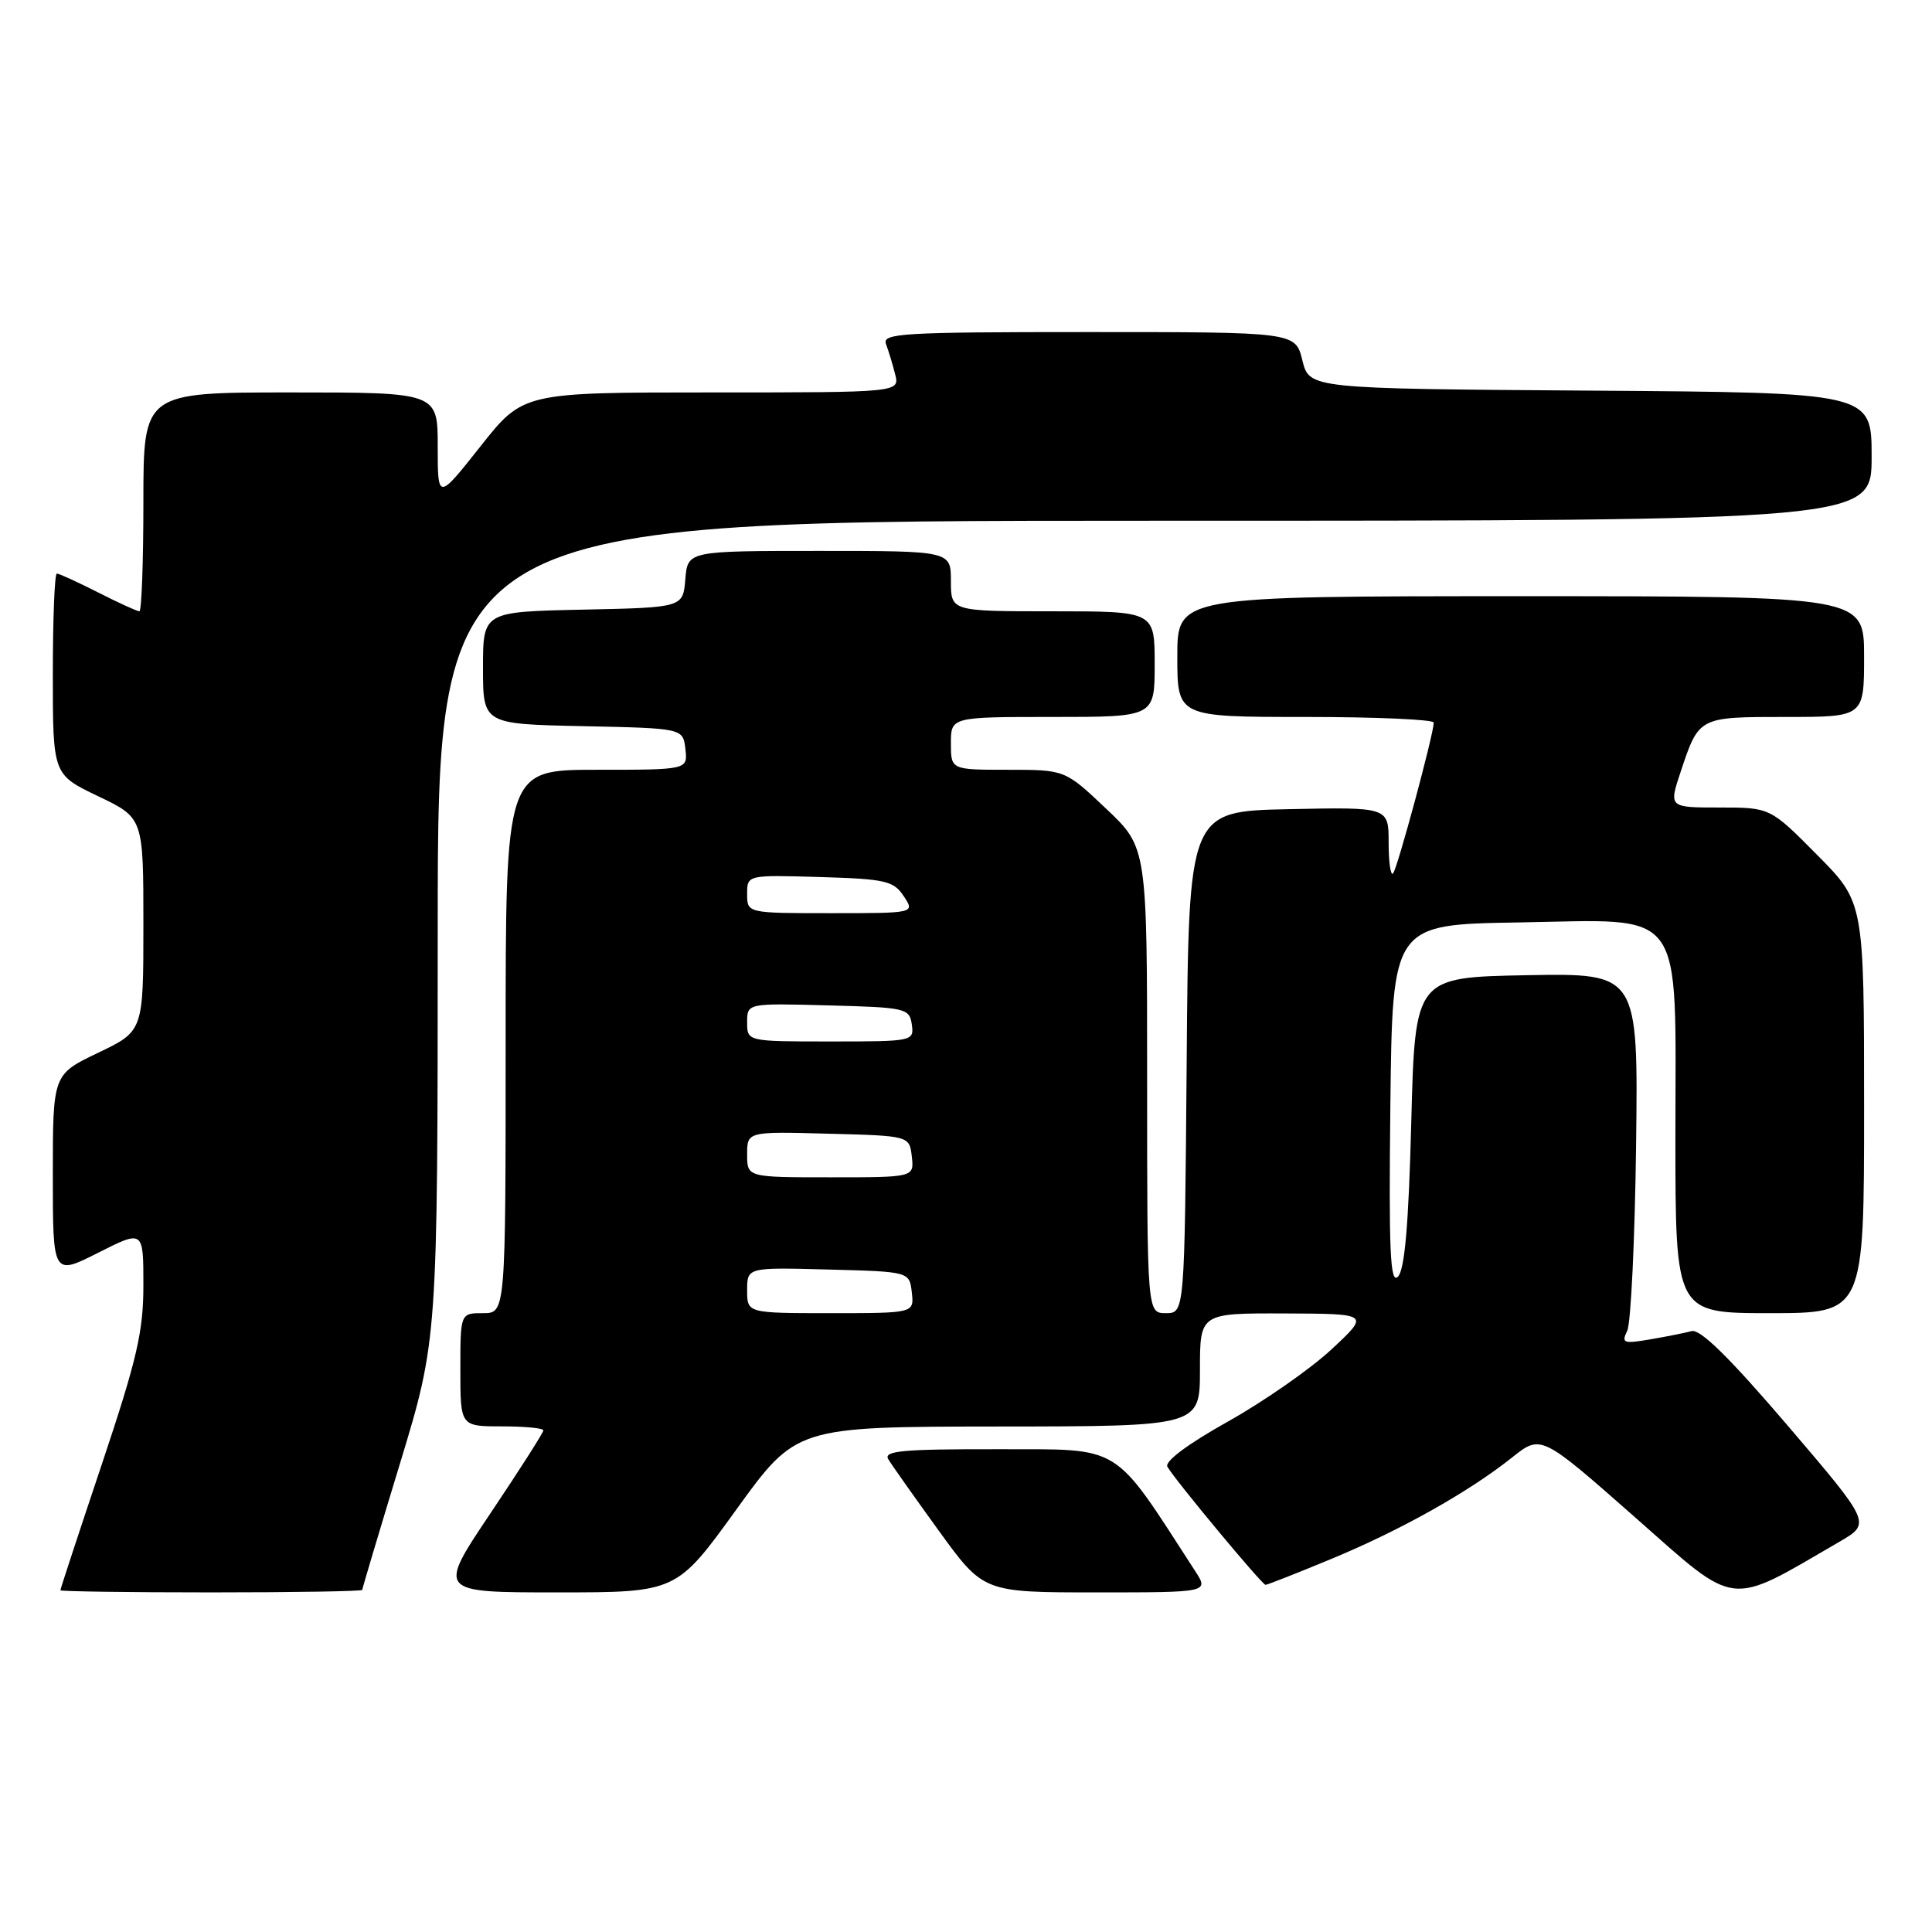 <?xml version="1.0" encoding="UTF-8" standalone="no"?>
<!DOCTYPE svg PUBLIC "-//W3C//DTD SVG 1.1//EN" "http://www.w3.org/Graphics/SVG/1.1/DTD/svg11.dtd" >
<svg xmlns="http://www.w3.org/2000/svg" xmlns:xlink="http://www.w3.org/1999/xlink" version="1.1" viewBox="0 0 256 256">
 <g >
 <path fill="currentColor"
d=" M 243.72 204.30 C 247.94 201.85 247.94 201.85 236.87 188.89 C 229.18 179.90 225.29 176.07 224.15 176.38 C 223.24 176.62 220.75 177.12 218.62 177.48 C 215.10 178.08 214.82 177.97 215.62 176.32 C 216.10 175.32 216.63 164.25 216.79 151.72 C 217.07 128.95 217.07 128.95 202.29 129.22 C 187.50 129.50 187.50 129.50 187.00 148.70 C 186.65 162.31 186.13 168.27 185.23 169.17 C 184.21 170.19 184.01 165.83 184.23 146.47 C 184.50 122.50 184.50 122.50 201.16 122.23 C 223.60 121.86 222.00 119.68 222.00 150.63 C 222.00 174.00 222.00 174.00 234.50 174.00 C 247.00 174.00 247.00 174.00 247.00 146.78 C 247.00 119.55 247.00 119.55 240.78 113.28 C 234.56 107.00 234.56 107.00 227.84 107.00 C 221.12 107.00 221.12 107.00 222.70 102.25 C 225.13 94.97 225.06 95.00 236.62 95.00 C 247.00 95.00 247.00 95.00 247.00 87.00 C 247.00 79.00 247.00 79.00 201.50 79.00 C 156.00 79.00 156.00 79.00 156.00 87.00 C 156.00 95.00 156.00 95.00 173.00 95.00 C 182.35 95.00 189.99 95.34 189.98 95.75 C 189.94 97.39 185.13 115.20 184.58 115.75 C 184.26 116.07 184.00 114.22 184.00 111.64 C 184.00 106.94 184.00 106.94 170.75 107.22 C 157.50 107.50 157.50 107.50 157.24 140.75 C 156.97 174.00 156.97 174.00 154.49 174.00 C 152.00 174.00 152.00 174.00 152.00 143.15 C 152.00 112.29 152.00 112.29 146.56 107.15 C 141.12 102.00 141.12 102.00 133.56 102.00 C 126.00 102.00 126.00 102.00 126.00 98.50 C 126.00 95.00 126.00 95.00 139.50 95.00 C 153.00 95.00 153.00 95.00 153.00 88.00 C 153.00 81.00 153.00 81.00 139.50 81.00 C 126.00 81.00 126.00 81.00 126.00 77.00 C 126.00 73.00 126.00 73.00 108.56 73.00 C 91.12 73.00 91.12 73.00 90.81 76.75 C 90.50 80.50 90.50 80.50 77.25 80.78 C 64.00 81.06 64.00 81.06 64.00 88.50 C 64.00 95.94 64.00 95.94 77.25 96.22 C 90.50 96.50 90.50 96.50 90.82 99.25 C 91.13 102.00 91.13 102.00 79.07 102.00 C 67.00 102.00 67.00 102.00 67.00 138.00 C 67.00 174.00 67.00 174.00 64.00 174.00 C 61.00 174.00 61.00 174.00 61.00 181.50 C 61.00 189.00 61.00 189.00 66.50 189.00 C 69.53 189.00 72.00 189.24 72.00 189.53 C 72.00 189.83 68.84 194.78 64.98 200.53 C 57.96 211.00 57.96 211.00 73.80 211.00 C 89.64 211.00 89.64 211.00 97.57 200.02 C 105.50 189.05 105.50 189.05 132.25 189.02 C 159.00 189.00 159.00 189.00 159.00 181.50 C 159.00 174.00 159.00 174.00 170.25 174.04 C 181.50 174.08 181.50 174.08 176.44 178.79 C 173.66 181.38 167.48 185.69 162.71 188.36 C 157.32 191.38 154.28 193.66 154.69 194.36 C 155.79 196.24 167.24 210.00 167.69 210.00 C 167.92 210.00 171.82 208.47 176.35 206.59 C 185.56 202.78 194.58 197.72 200.35 193.13 C 204.19 190.07 204.19 190.07 216.63 201.03 C 230.37 213.16 228.80 212.97 243.72 204.30 Z  M 48.00 210.67 C 48.00 210.49 50.25 202.95 53.00 193.92 C 57.99 177.50 57.99 177.50 58.00 123.25 C 58.00 69.00 58.00 69.00 153.00 69.00 C 248.00 69.00 248.00 69.00 248.00 60.51 C 248.00 52.02 248.00 52.02 210.75 51.76 C 173.50 51.50 173.50 51.50 172.57 47.75 C 171.65 44.00 171.65 44.00 144.22 44.00 C 119.53 44.00 116.85 44.16 117.40 45.59 C 117.73 46.47 118.28 48.27 118.61 49.59 C 119.22 52.00 119.22 52.00 94.27 52.00 C 69.31 52.00 69.31 52.00 63.66 59.15 C 58.00 66.30 58.00 66.30 58.00 59.15 C 58.00 52.00 58.00 52.00 38.50 52.00 C 19.00 52.00 19.00 52.00 19.00 66.50 C 19.00 74.47 18.76 81.00 18.47 81.00 C 18.17 81.00 15.71 79.88 13.00 78.50 C 10.29 77.13 7.83 76.00 7.53 76.00 C 7.24 76.00 7.00 81.99 7.00 89.32 C 7.00 102.63 7.00 102.63 13.00 105.50 C 19.00 108.37 19.00 108.37 19.00 122.50 C 19.00 136.63 19.00 136.63 13.00 139.50 C 7.00 142.37 7.00 142.37 7.00 155.70 C 7.00 169.03 7.00 169.03 13.00 166.00 C 19.00 162.97 19.00 162.97 19.00 170.27 C 19.00 176.46 18.16 180.07 13.50 194.00 C 10.47 203.04 8.00 210.56 8.00 210.72 C 8.00 210.87 17.00 211.00 28.00 211.00 C 39.00 211.00 48.00 210.85 48.00 210.67 Z  M 158.35 208.15 C 147.28 191.06 148.92 192.07 132.20 192.03 C 119.63 192.01 117.04 192.24 117.70 193.35 C 118.14 194.09 121.16 198.36 124.41 202.85 C 130.32 211.00 130.32 211.00 145.26 211.00 C 160.20 211.00 160.20 211.00 158.35 208.15 Z  M 99.00 170.97 C 99.00 167.93 99.00 167.93 109.75 168.22 C 120.50 168.50 120.50 168.50 120.82 171.25 C 121.13 174.00 121.13 174.00 110.07 174.00 C 99.00 174.00 99.00 174.00 99.00 170.97 Z  M 99.00 152.97 C 99.00 149.93 99.00 149.93 109.75 150.22 C 120.50 150.50 120.50 150.50 120.82 153.25 C 121.13 156.00 121.13 156.00 110.07 156.00 C 99.00 156.00 99.00 156.00 99.00 152.97 Z  M 99.00 135.47 C 99.00 132.93 99.00 132.93 109.75 133.22 C 120.04 133.49 120.51 133.60 120.82 135.75 C 121.13 137.97 120.98 138.00 110.07 138.00 C 99.00 138.00 99.00 138.00 99.00 135.47 Z  M 99.00 118.46 C 99.00 115.93 99.00 115.93 108.63 116.21 C 117.34 116.47 118.40 116.71 119.75 118.75 C 121.24 121.00 121.24 121.00 110.12 121.00 C 99.00 121.00 99.00 121.00 99.00 118.46 Z "/>
</g>
</svg>